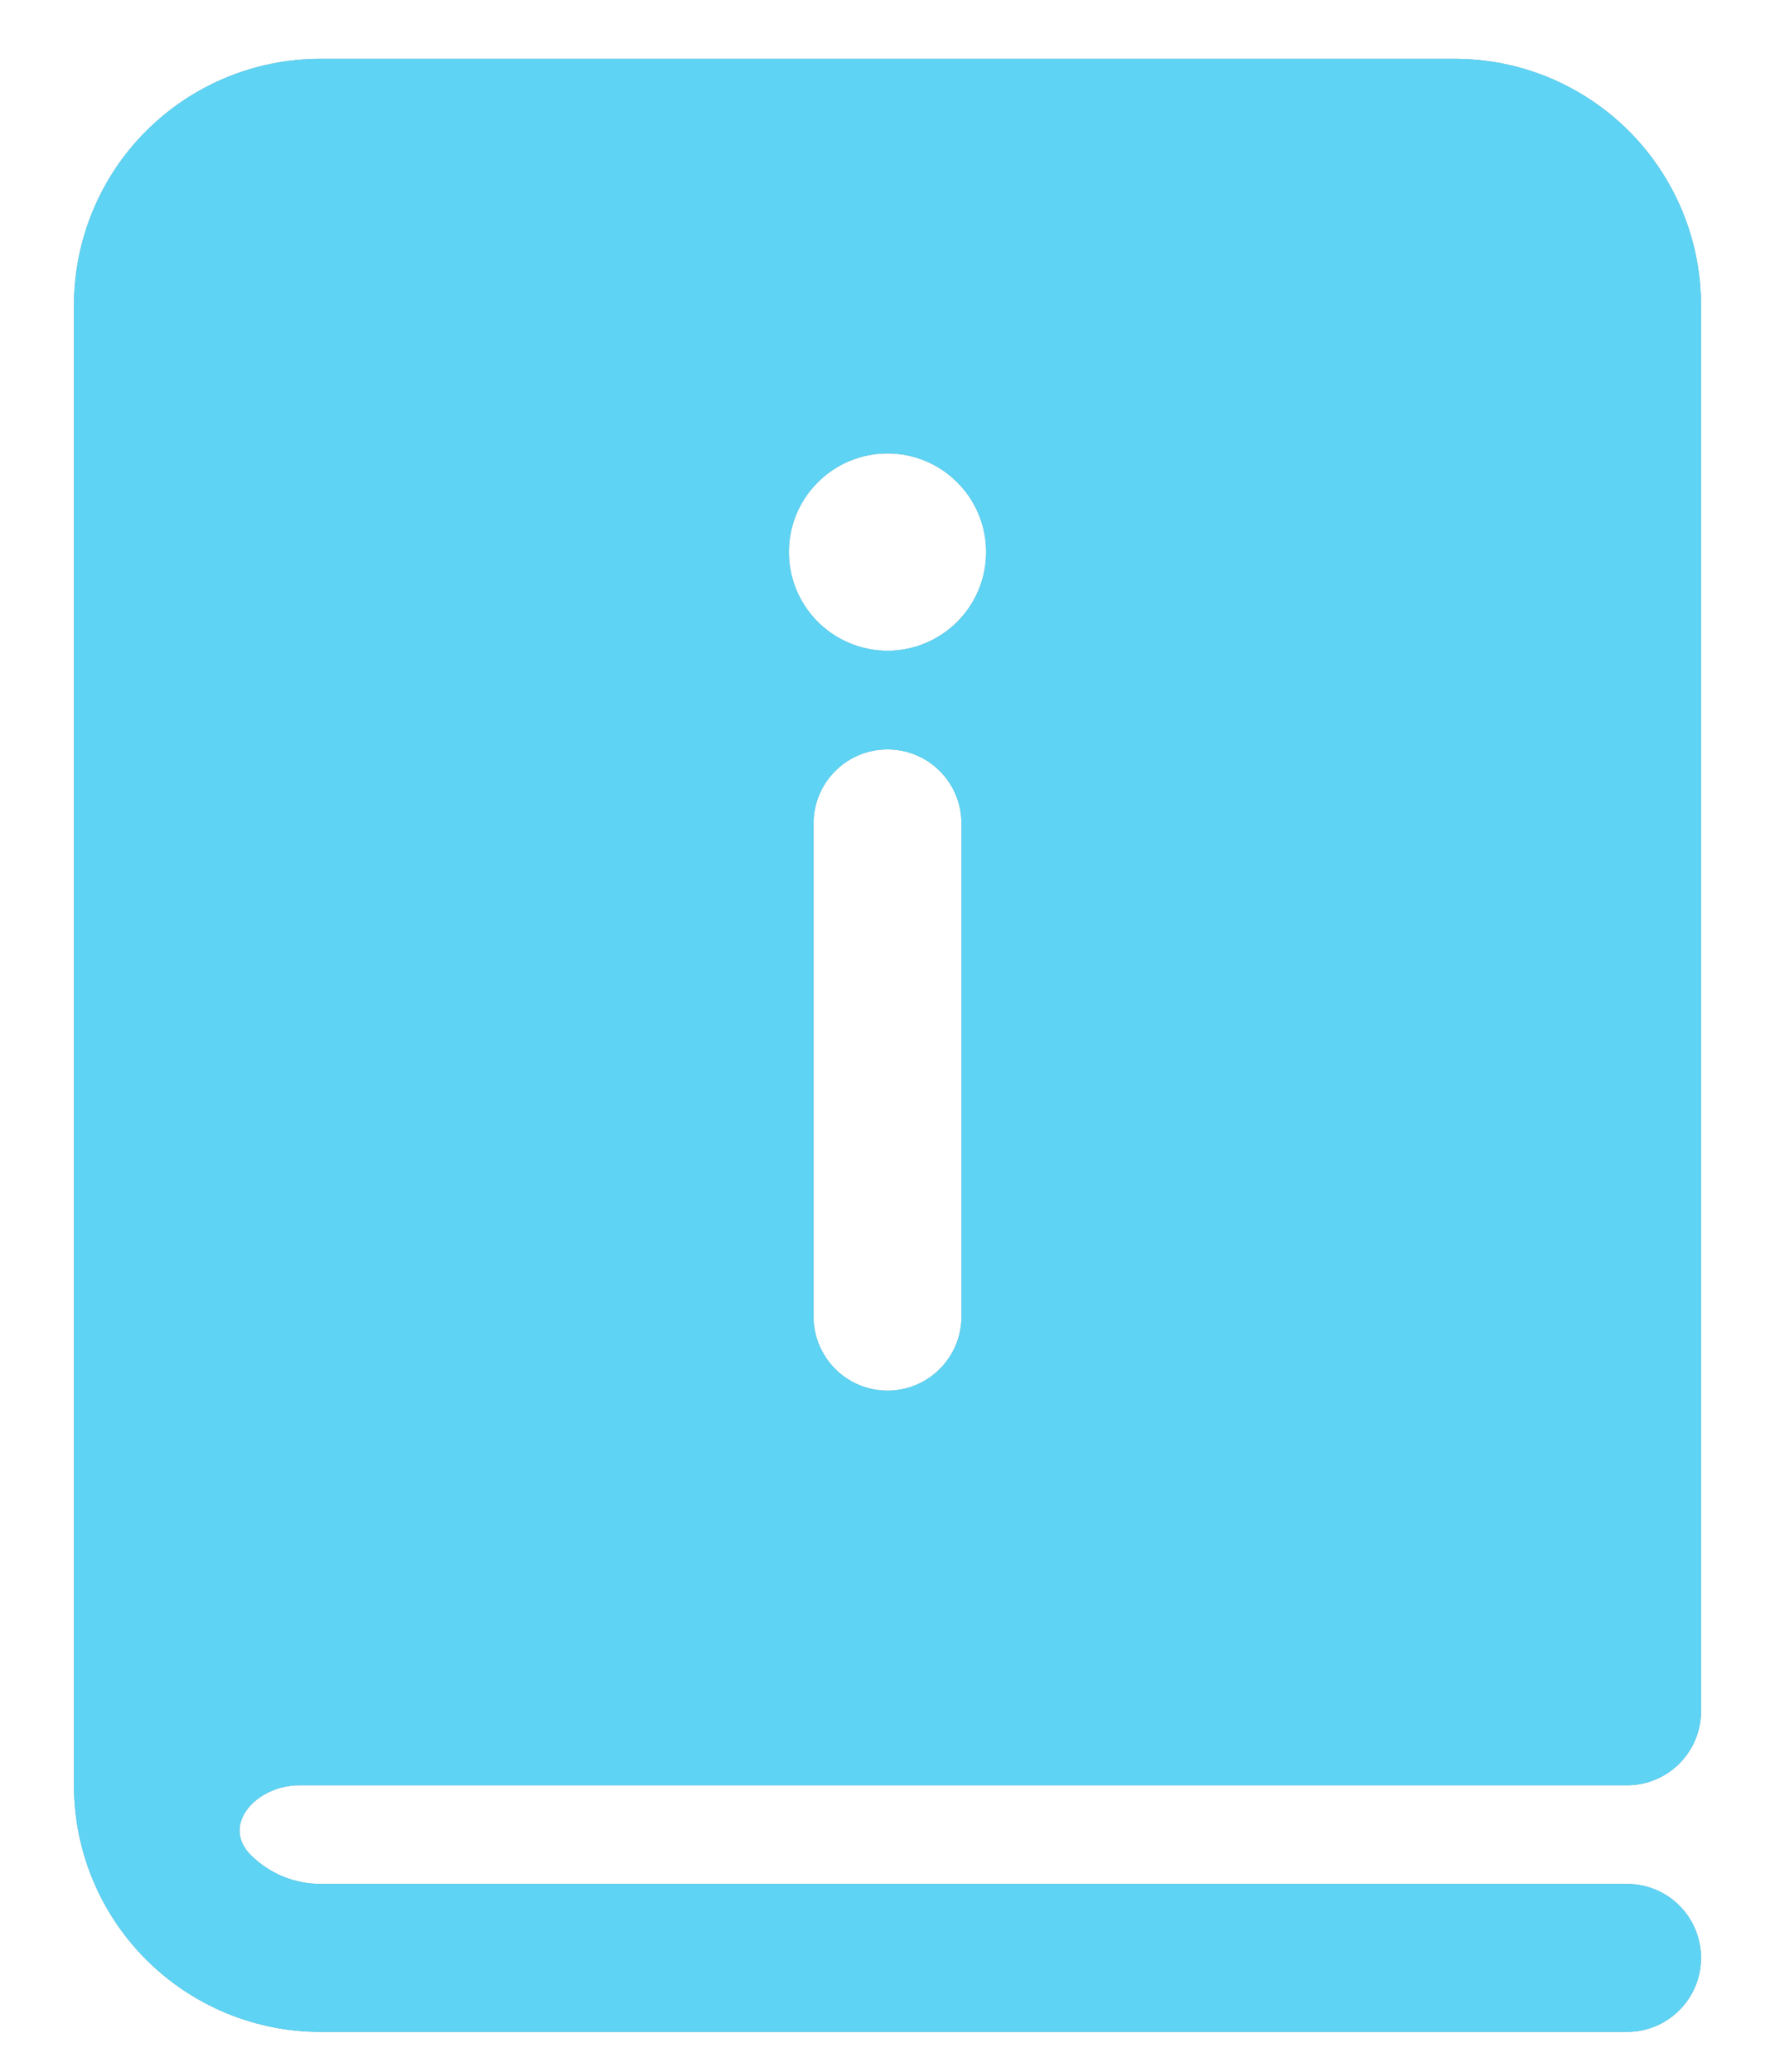 <svg width="18" height="21" viewBox="0 0 18 21" xmlns="http://www.w3.org/2000/svg">
<path d="M0.75 3.096C0.75 2.433 1.013 1.797 1.482 1.328C1.951 0.859 2.587 0.596 3.25 0.596H14.75C15.078 0.596 15.403 0.66 15.707 0.786C16.01 0.912 16.286 1.096 16.518 1.328C16.75 1.56 16.934 1.836 17.06 2.139C17.185 2.442 17.25 2.767 17.25 3.096V17.346C17.25 17.545 17.171 17.735 17.03 17.876C16.89 18.017 16.699 18.096 16.5 18.096H3.035C2.602 18.096 2.236 18.496 2.543 18.803C2.73 18.99 2.985 19.096 3.25 19.096H16.5C16.699 19.096 16.89 19.175 17.03 19.315C17.171 19.456 17.25 19.647 17.25 19.846C17.25 20.045 17.171 20.235 17.03 20.376C16.89 20.517 16.699 20.596 16.5 20.596H3.25C2.587 20.596 1.951 20.332 1.482 19.863C1.013 19.395 0.75 18.759 0.75 18.096V3.096ZM9 6.596C9.265 6.596 9.52 6.49 9.707 6.303C9.895 6.115 10 5.861 10 5.596C10 5.33 9.895 5.076 9.707 4.889C9.52 4.701 9.265 4.596 9 4.596C8.735 4.596 8.48 4.701 8.293 4.889C8.105 5.076 8 5.33 8 5.596C8 5.861 8.105 6.115 8.293 6.303C8.48 6.49 8.735 6.596 9 6.596ZM8.25 8.346V13.346C8.25 13.545 8.329 13.735 8.47 13.876C8.61 14.017 8.801 14.096 9 14.096C9.199 14.096 9.39 14.017 9.53 13.876C9.671 13.735 9.75 13.545 9.75 13.346V8.346C9.75 8.147 9.671 7.956 9.53 7.815C9.39 7.675 9.199 7.596 9 7.596C8.801 7.596 8.61 7.675 8.47 7.815C8.329 7.956 8.25 8.147 8.25 8.346Z" fill="#74A2B2"/>
<path d="M0.75 3.096C0.75 2.433 1.013 1.797 1.482 1.328C1.951 0.859 2.587 0.596 3.25 0.596H14.75C15.078 0.596 15.403 0.66 15.707 0.786C16.01 0.912 16.286 1.096 16.518 1.328C16.75 1.56 16.934 1.836 17.06 2.139C17.185 2.442 17.25 2.767 17.25 3.096V17.346C17.25 17.545 17.171 17.735 17.03 17.876C16.89 18.017 16.699 18.096 16.5 18.096H3.035C2.602 18.096 2.236 18.496 2.543 18.803C2.73 18.99 2.985 19.096 3.25 19.096H16.5C16.699 19.096 16.89 19.175 17.03 19.315C17.171 19.456 17.25 19.647 17.25 19.846C17.25 20.045 17.171 20.235 17.03 20.376C16.89 20.517 16.699 20.596 16.5 20.596H3.25C2.587 20.596 1.951 20.332 1.482 19.863C1.013 19.395 0.75 18.759 0.75 18.096V3.096ZM9 6.596C9.265 6.596 9.52 6.49 9.707 6.303C9.895 6.115 10 5.861 10 5.596C10 5.33 9.895 5.076 9.707 4.889C9.52 4.701 9.265 4.596 9 4.596C8.735 4.596 8.48 4.701 8.293 4.889C8.105 5.076 8 5.33 8 5.596C8 5.861 8.105 6.115 8.293 6.303C8.48 6.49 8.735 6.596 9 6.596ZM8.25 8.346V13.346C8.25 13.545 8.329 13.735 8.47 13.876C8.61 14.017 8.801 14.096 9 14.096C9.199 14.096 9.39 14.017 9.53 13.876C9.671 13.735 9.75 13.545 9.75 13.346V8.346C9.75 8.147 9.671 7.956 9.53 7.815C9.39 7.675 9.199 7.596 9 7.596C8.801 7.596 8.61 7.675 8.47 7.815C8.329 7.956 8.25 8.147 8.25 8.346Z" fill="#5ED3F3"/>
</svg>
